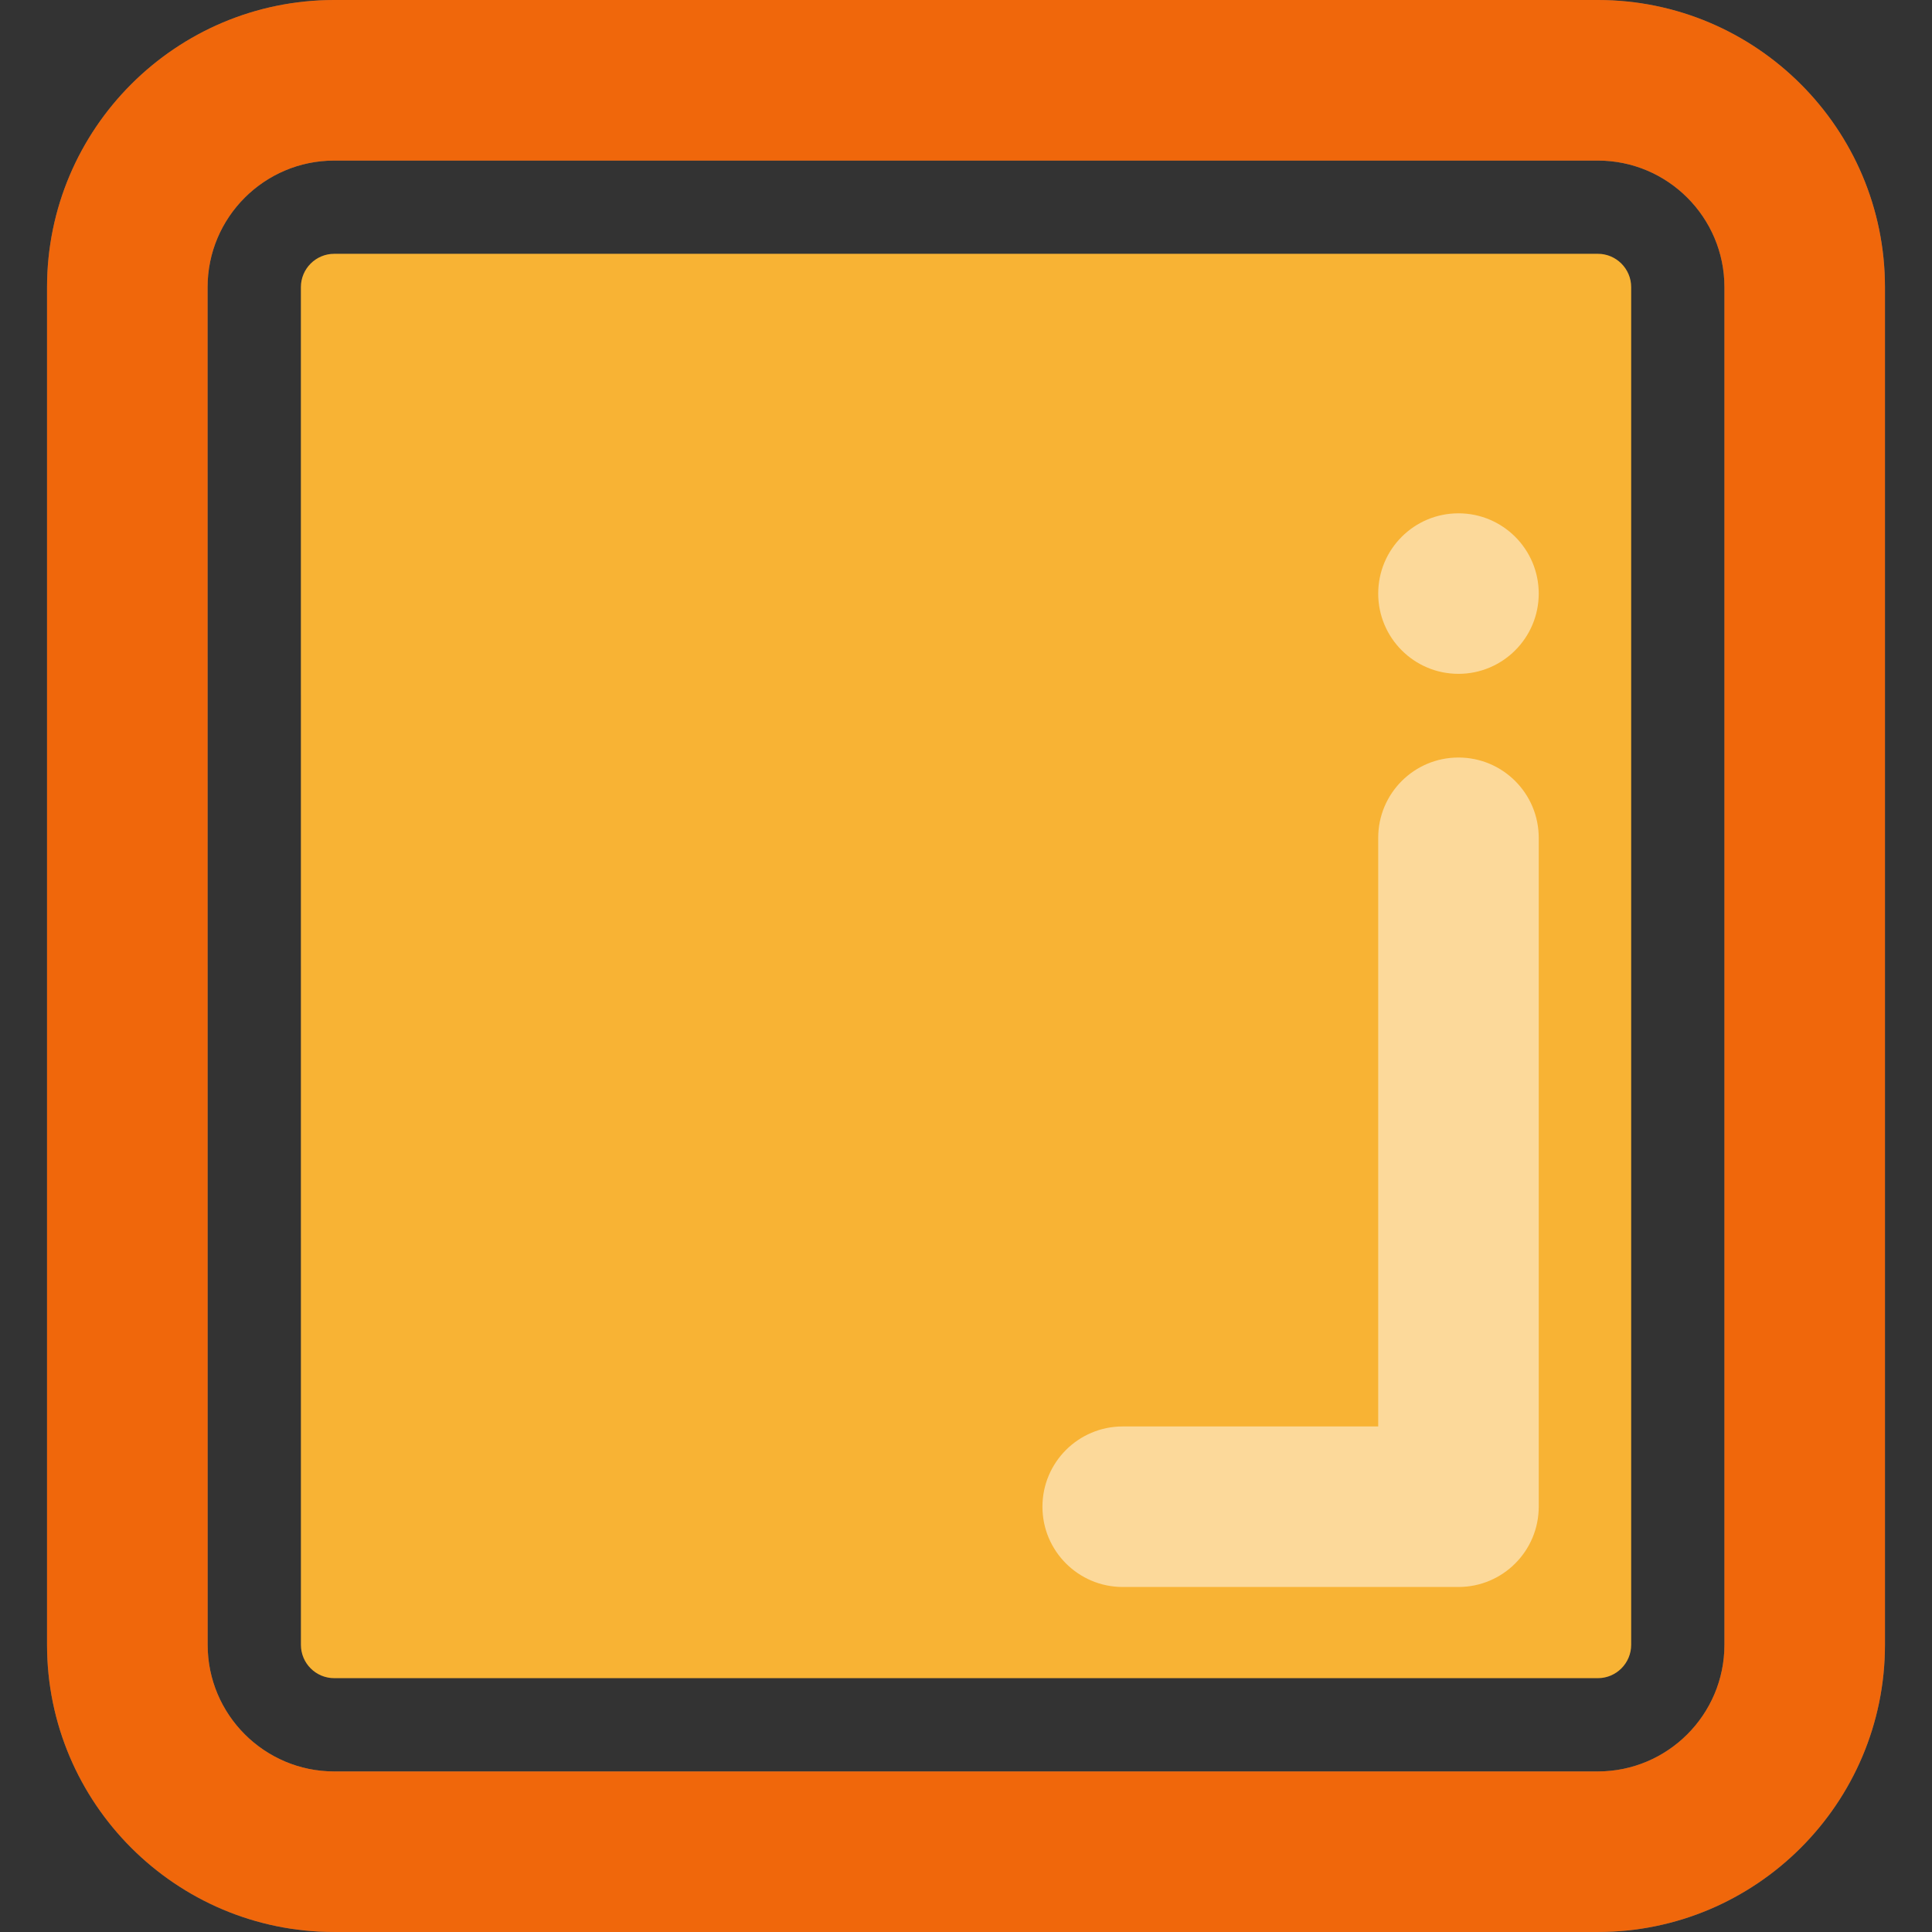 <?xml version="1.0" encoding="utf-8"?>
<!-- Generator: Adobe Illustrator 16.0.0, SVG Export Plug-In . SVG Version: 6.00 Build 0)  -->
<!DOCTYPE svg PUBLIC "-//W3C//DTD SVG 1.1//EN" "http://www.w3.org/Graphics/SVG/1.1/DTD/svg11.dtd">
<svg version="1.1" id="Calque_1" xmlns="http://www.w3.org/2000/svg" xmlns:xlink="http://www.w3.org/1999/xlink" x="0px" y="0px"
	 width="260px" height="260px" viewBox="0 0 260 260" enable-background="new 0 0 260 260" xml:space="preserve">
<rect x="0" y="0" width="260" height="260" fill="#333333" stroke="none"/>
<g id="calque00">
	<g>
		<g>
			<path opacity="0.5" fill="#999999" enable-background="new    " d="M196.271,101.948c-5.969,0-10.799,4.832-10.799,10.801v79.216
				h-34.385c-5.961,0-10.8,4.836-10.8,10.807c0,5.961,4.839,10.797,10.8,10.797h45.184c5.961,0,10.803-4.832,10.803-10.797V112.75
				C207.074,106.78,202.232,101.948,196.271,101.948z"/>
			<path opacity="0.5" fill="#999999" enable-background="new    " d="M196.271,69.08c-5.969,0-10.799,4.84-10.799,10.801l0,0
				c0,5.961,4.83,10.806,10.799,10.806c5.961,0,10.803-4.845,10.803-10.806l0,0C207.074,73.912,202.232,69.08,196.271,69.08z"/>
			<path opacity="0.5" fill="#999999" enable-background="new    " d="M44.974,0.009C23.669,0.009,6.331,17.34,6.331,38.65v182.709
				c0,21.31,17.338,38.641,38.643,38.641h170.06c21.305,0,38.636-17.331,38.636-38.641V38.646c0-21.306-17.331-38.637-38.636-38.637
				H44.974z M232.066,221.359L232.066,221.359c0,9.392-7.643,17.033-17.033,17.033H44.974c-9.39,0-17.033-7.642-17.033-17.033
				l-0.009-182.71c0-9.396,7.652-17.038,17.042-17.038h170.06c9.392,0,17.032,7.641,17.032,17.034V221.359L232.066,221.359z"/>
		</g>
	</g>
</g>
<g id="calque01">
	<g>
		<path fill="#F8B334" d="M44.979,225.841h170.059c2.464,0,4.479-2.013,4.479-4.489V38.637c0-2.469-2.017-4.482-4.479-4.482H44.979
			c-2.478,0-4.488,2.013-4.488,4.491l0.004,182.706C40.494,223.828,42.501,225.841,44.979,225.841z"/>
		<path opacity="0.5" fill="#FFFFFF" enable-background="new    " d="M196.275,101.944c-5.969,0-10.801,4.836-10.801,10.801v79.221
			h-34.383c-5.961,0-10.804,4.832-10.804,10.802c0,5.961,4.843,10.801,10.804,10.801h45.184c5.961,0,10.801-4.84,10.801-10.801
			v-90.021C207.076,106.78,202.236,101.944,196.275,101.944z"/>
		<g opacity="0.5">
			<g>
				<path fill="#FFFFFF" d="M196.275,69.08c-5.969,0-10.801,4.832-10.801,10.801l0,0c0,5.961,4.832,10.802,10.801,10.802
					c5.961,0,10.801-4.841,10.801-10.802l0,0C207.076,73.912,202.236,69.08,196.275,69.08z"/>
			</g>
		</g>
		<g>
			<g>
				<path fill="#F0670B" d="M44.979,0C23.673,0,6.331,17.331,6.331,38.646v182.706c0,21.313,17.342,38.645,38.647,38.645h170.059
					c21.301,0,38.632-17.332,38.632-38.645V38.637C253.669,17.331,236.338,0,215.037,0H44.979z M232.068,221.352L232.068,221.352
					c0,9.399-7.645,17.041-17.031,17.041H44.979c-9.395,0-17.034-7.642-17.034-17.041L27.936,38.646
					c0-9.401,7.648-17.038,17.043-17.038h170.059c9.388,0,17.03,7.637,17.03,17.029V221.352L232.068,221.352z"/>
			</g>
		</g>
	</g>
</g>
</svg>
